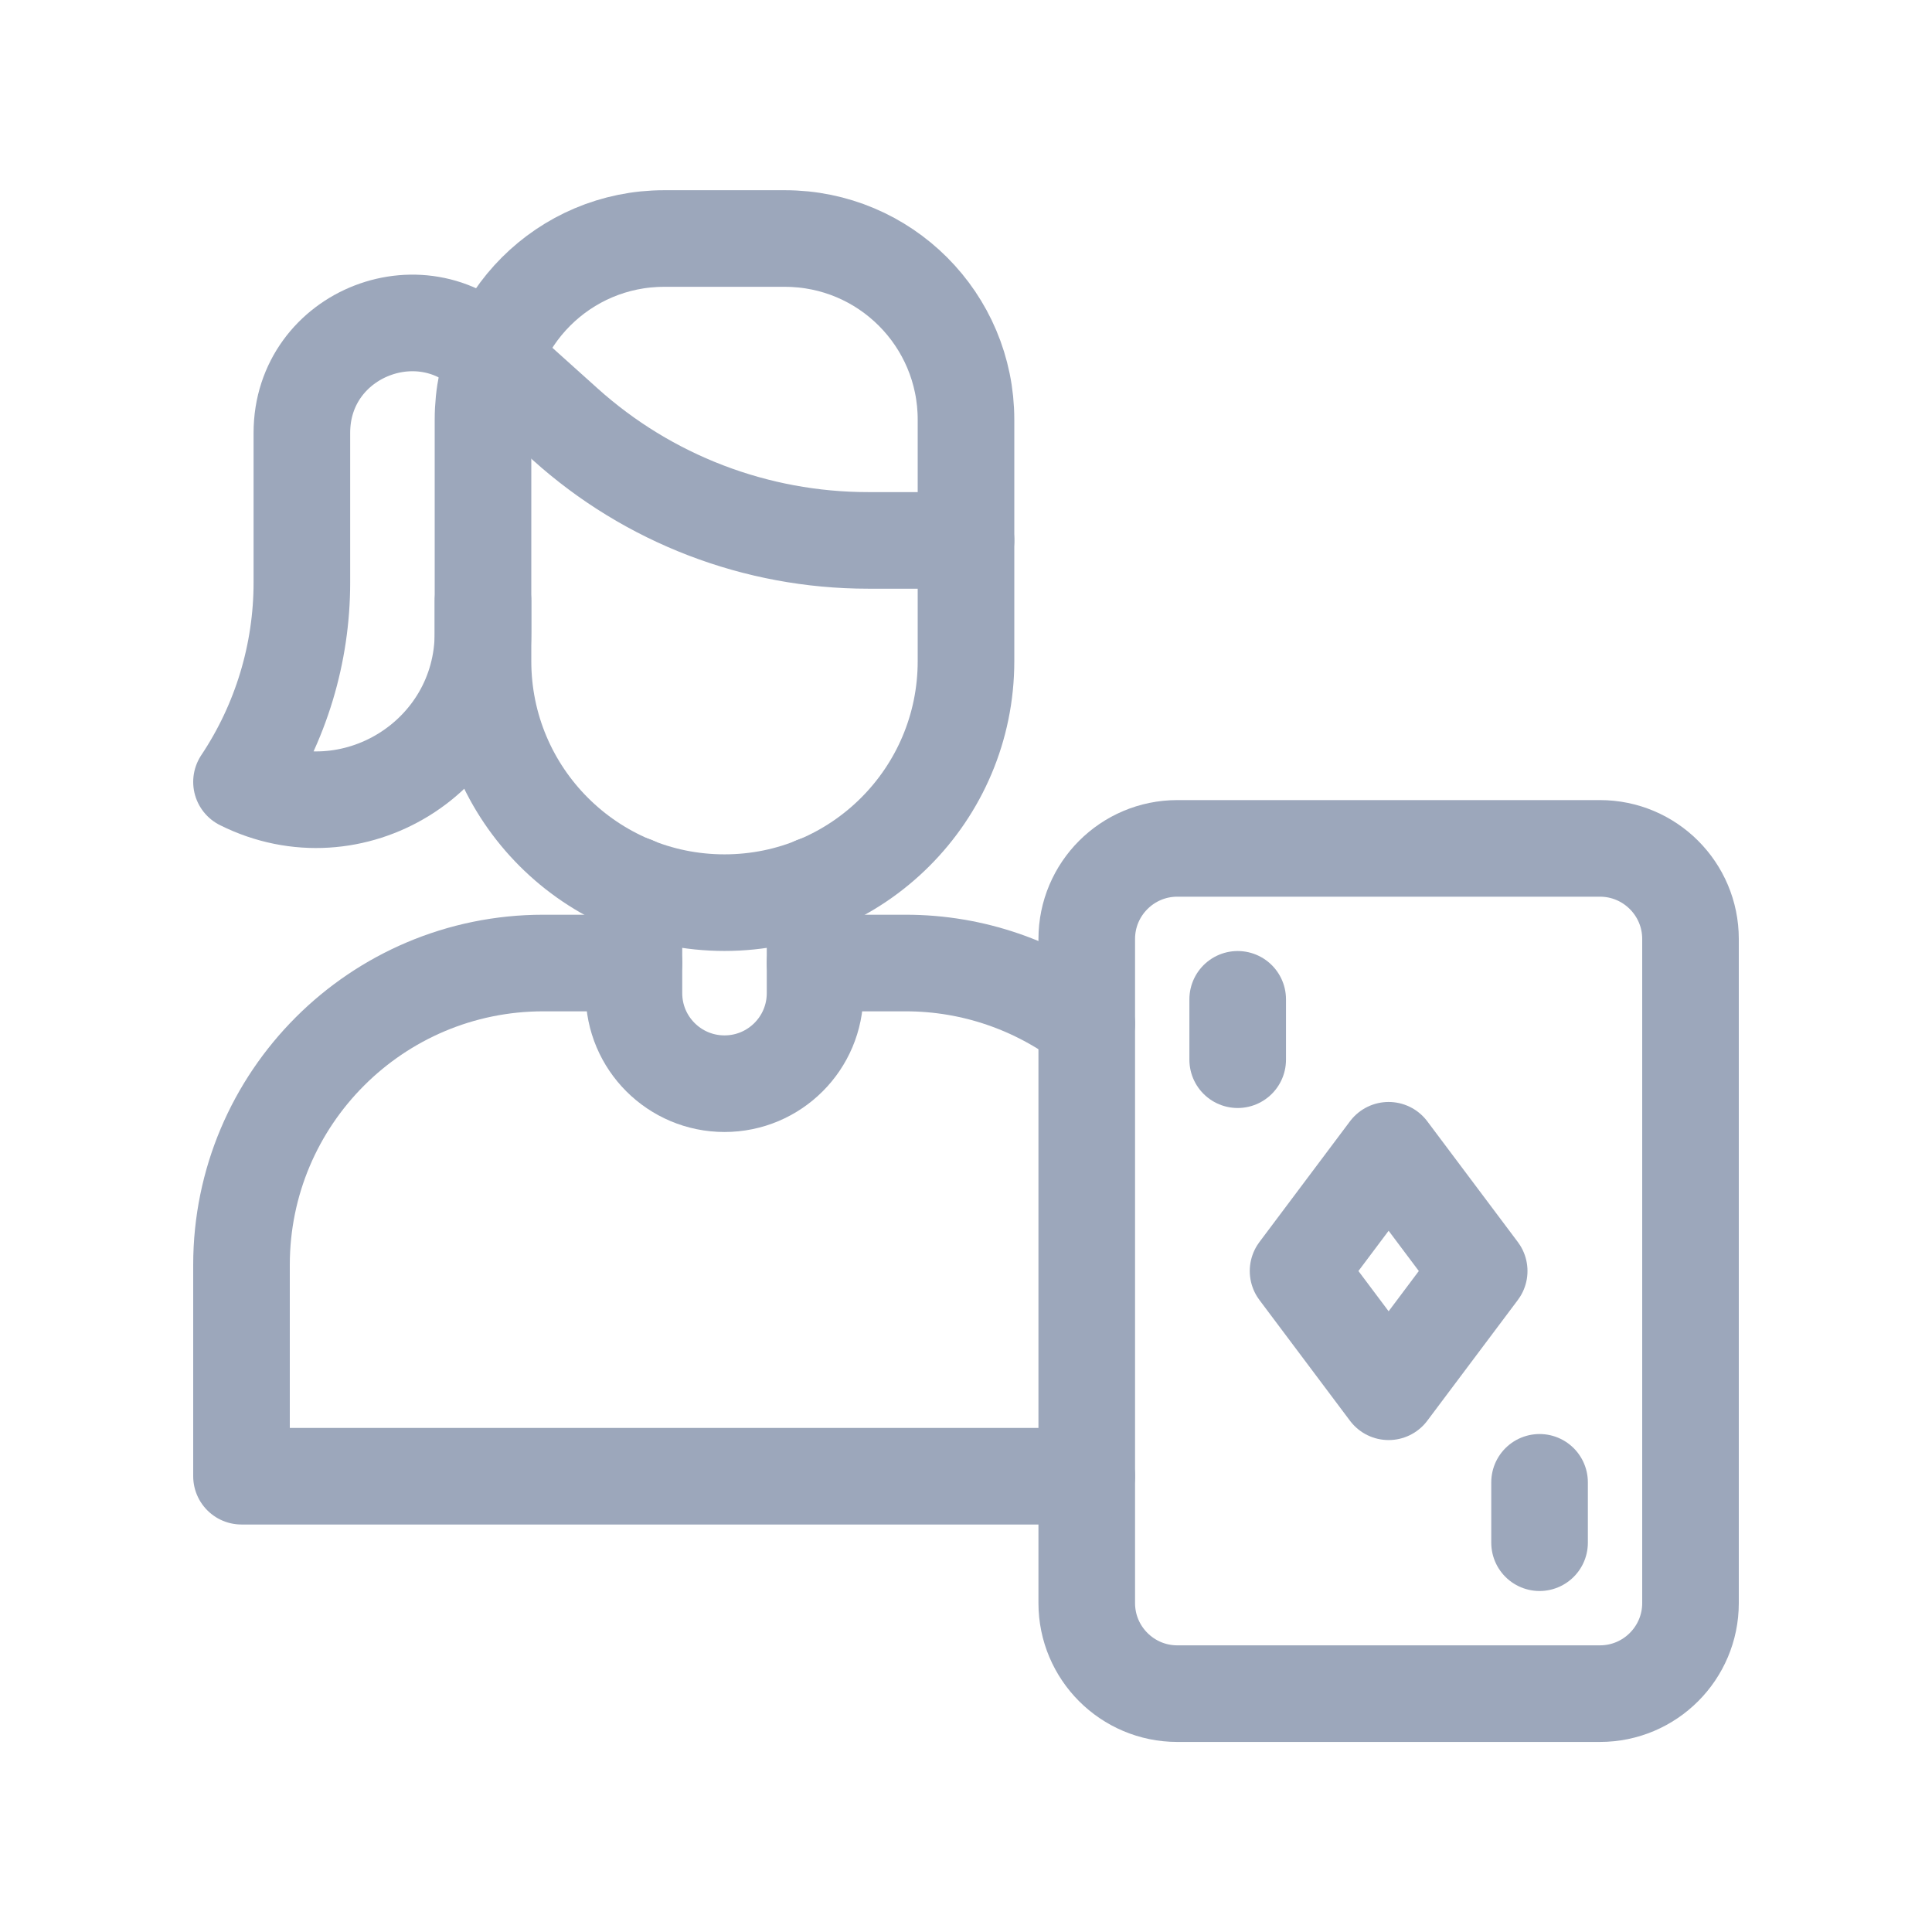 <svg width="24" height="24" viewBox="0 0 24 24" fill="none" xmlns="http://www.w3.org/2000/svg">
<path d="M9 11.213C7.343 11.213 6 9.87 6 8.213V5.213C6 3.97 7.007 2.963 8.25 2.963H9.75C10.993 2.963 12 3.97 12 5.213V8.213C12 9.87 10.657 11.213 9 11.213Z" stroke="#9CA7BB" stroke-width="1.2" stroke-miterlimit="10" stroke-linecap="round" stroke-linejoin="round"/>
<path d="M7.875 10.992V12.337C7.875 12.959 8.379 13.462 9 13.462C9.621 13.462 10.125 12.959 10.125 12.337V10.992" stroke="#9CA7BB" stroke-width="1.2" stroke-miterlimit="10" stroke-linecap="round" stroke-linejoin="round"/>
<path d="M12 6.713H10.782C9.393 6.713 8.053 6.199 7.021 5.27L6.123 4.463" stroke="#9CA7BB" stroke-width="1.2" stroke-miterlimit="10" stroke-linecap="round" stroke-linejoin="round"/>
<path d="M19.875 10.539H14.625C14.004 10.539 13.5 11.043 13.5 11.664V19.914C13.5 20.535 14.004 21.039 14.625 21.039H19.875C20.496 21.039 21 20.535 21 19.914V11.664C21 11.043 20.496 10.539 19.875 10.539Z" stroke="#9CA7BB" stroke-width="1.2" stroke-miterlimit="10" stroke-linecap="round" stroke-linejoin="round"/>
<path d="M13.5 12.718C12.873 12.246 12.095 11.963 11.25 11.963H10.125" stroke="#9CA7BB" stroke-width="1.2" stroke-miterlimit="10" stroke-linecap="round" stroke-linejoin="round"/>
<path d="M7.875 11.963H6.75C4.679 11.963 3 13.642 3 15.713V18.338H13.5" stroke="#9CA7BB" stroke-width="1.2" stroke-miterlimit="10" stroke-linecap="round" stroke-linejoin="round"/>
<path d="M18.375 15.789L17.25 17.289L16.125 15.789L17.25 14.289L18.375 15.789Z" stroke="#9CA7BB" stroke-width="1.2" stroke-miterlimit="10" stroke-linecap="round" stroke-linejoin="round"/>
<path d="M15.375 13.164V12.414" stroke="#9CA7BB" stroke-width="1.2" stroke-miterlimit="10" stroke-linecap="round" stroke-linejoin="round"/>
<path d="M19.125 19.164V18.414" stroke="#9CA7BB" stroke-width="1.2" stroke-miterlimit="10" stroke-linecap="round" stroke-linejoin="round"/>
<path d="M6.123 4.463C5.287 3.538 3.75 4.13 3.75 5.377V7.236C3.75 8.118 3.489 8.98 3 9.713C4.378 10.402 6 9.4 6 7.859V7.463" stroke="#9CA7BB" stroke-width="1.2" stroke-miterlimit="10" stroke-linecap="round" stroke-linejoin="round"/>
</svg>
